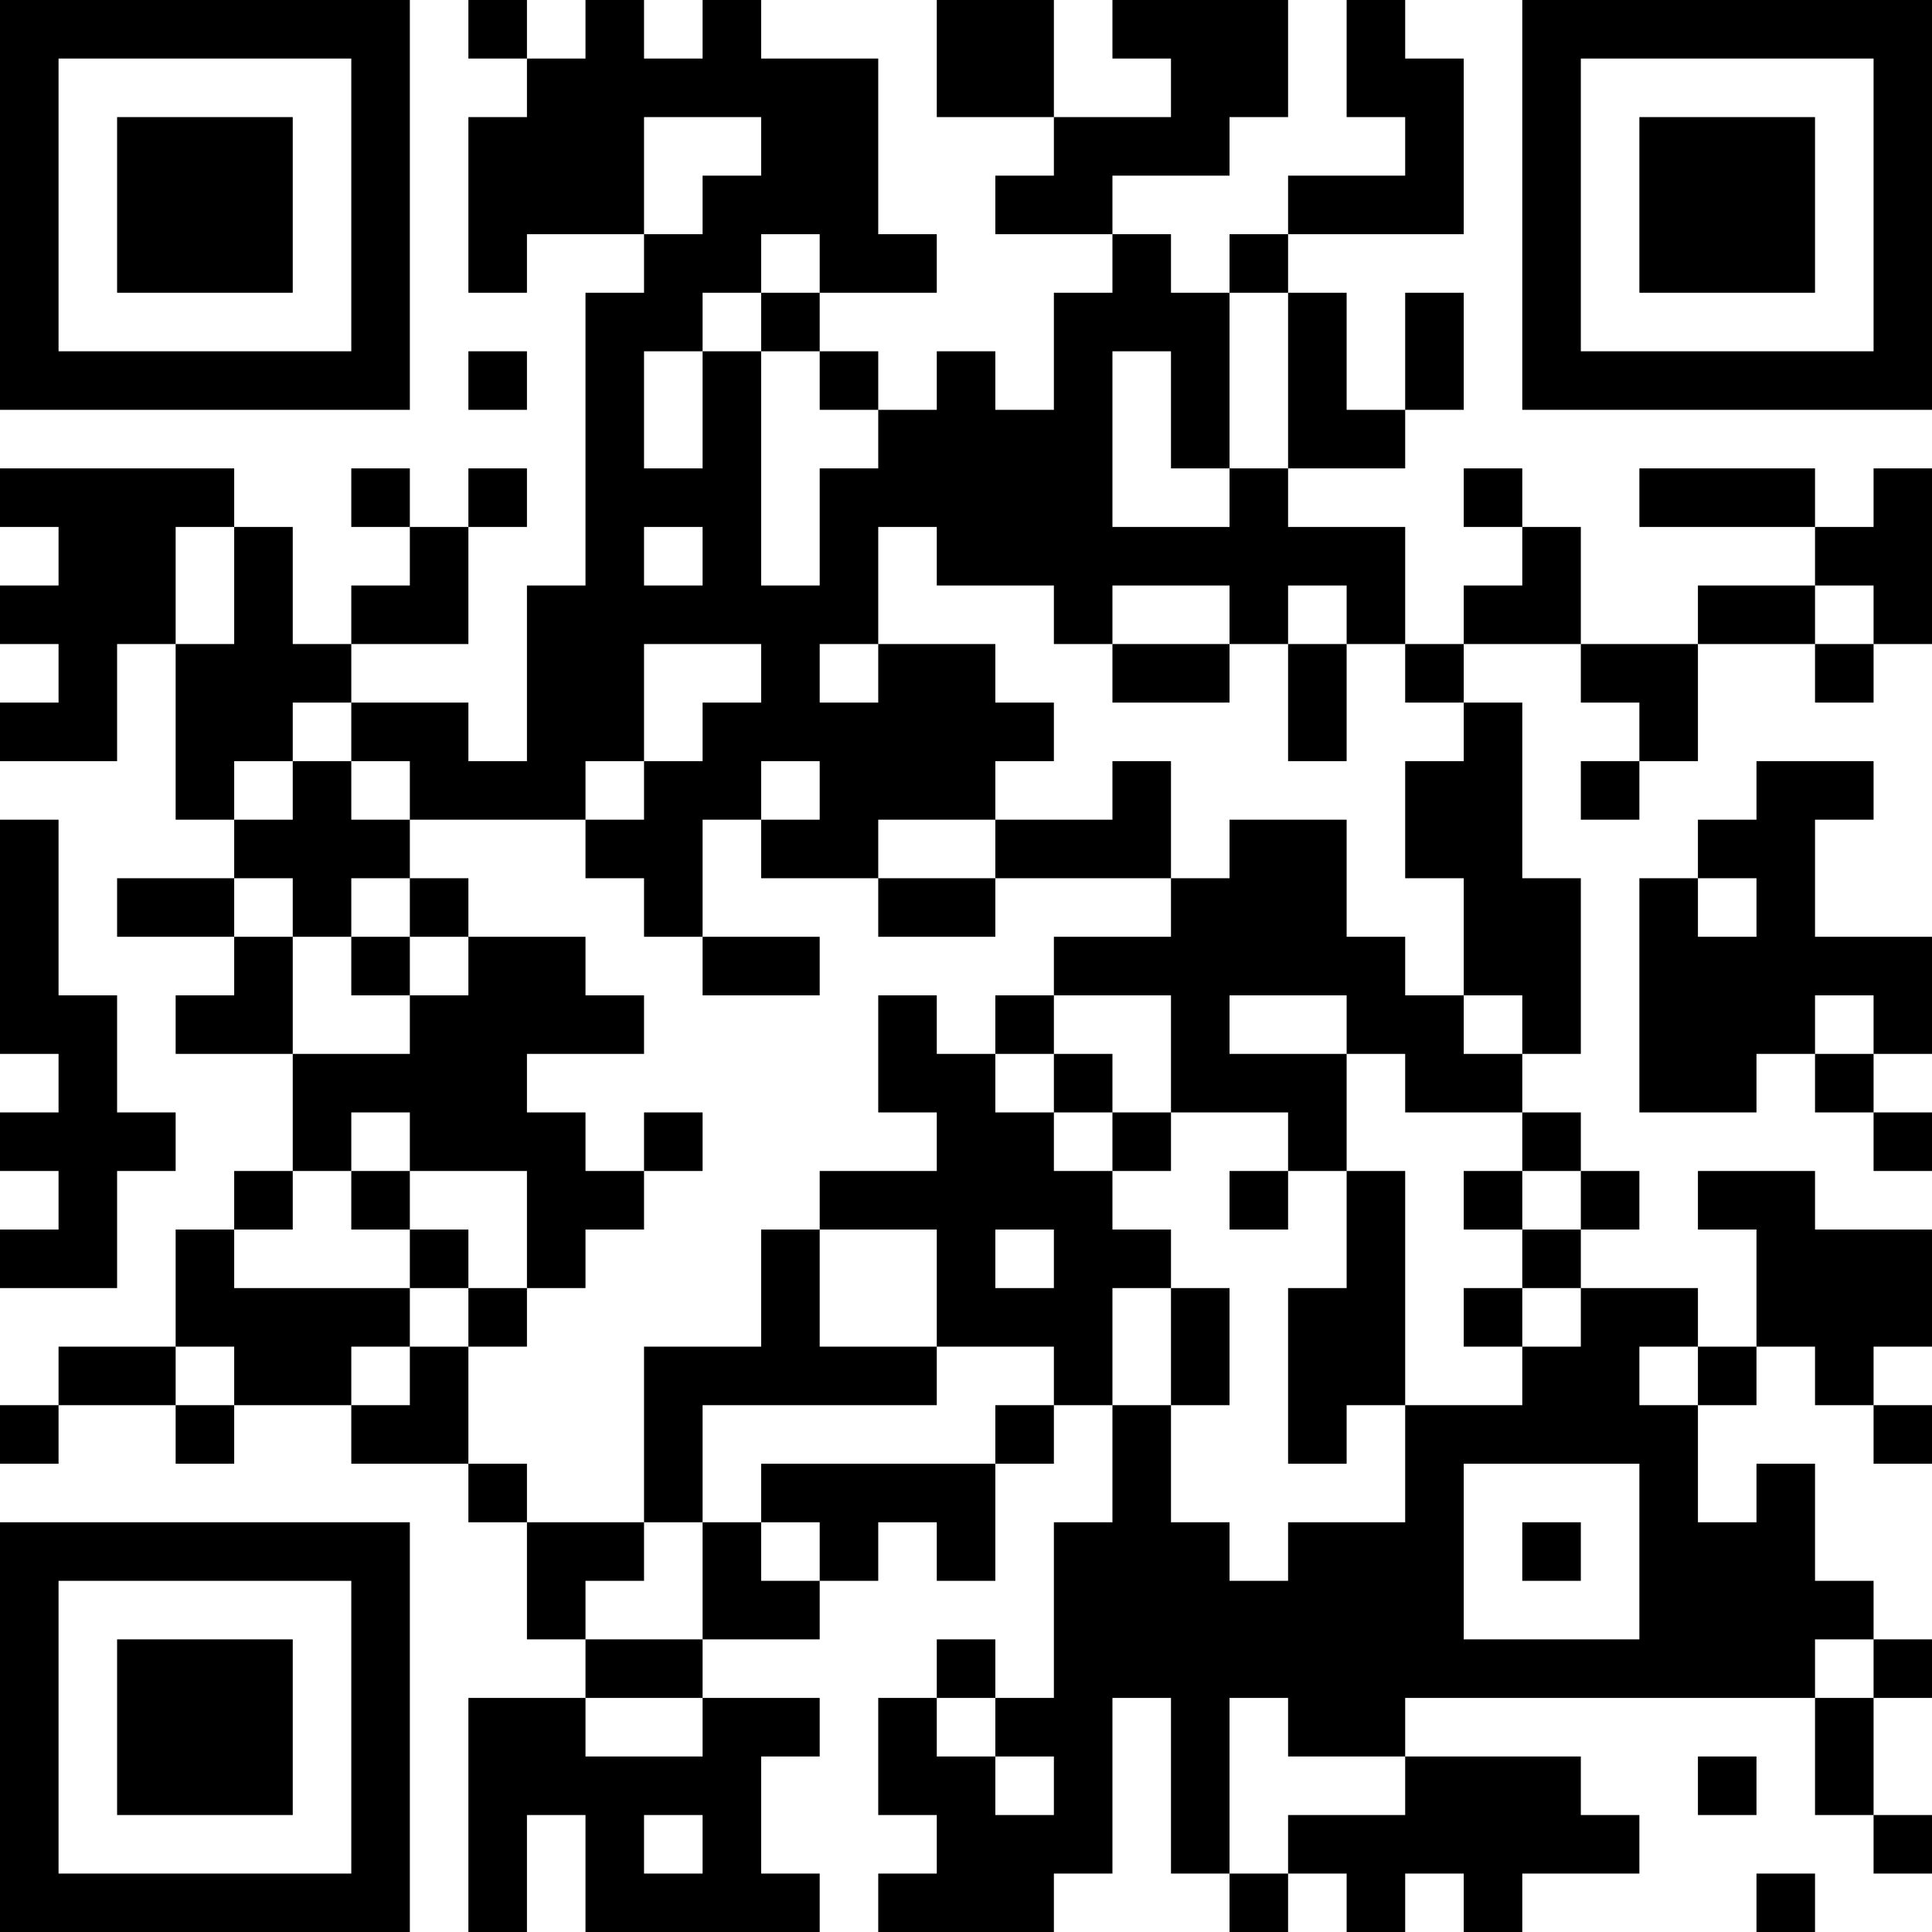 <?xml version="1.0" encoding="UTF-8"?>
<svg xmlns="http://www.w3.org/2000/svg" version="1.1" width="200" height="200" viewBox="0 0 200 200"><rect x="0" y="0" width="200" height="200" fill="#ffffff"/><g transform="scale(6.061)"><g transform="translate(0,0)"><path fill-rule="evenodd" d="M8 0L8 1L9 1L9 2L8 2L8 5L9 5L9 4L11 4L11 5L10 5L10 10L9 10L9 13L8 13L8 12L6 12L6 11L8 11L8 9L9 9L9 8L8 8L8 9L7 9L7 8L6 8L6 9L7 9L7 10L6 10L6 11L5 11L5 9L4 9L4 8L0 8L0 9L1 9L1 10L0 10L0 11L1 11L1 12L0 12L0 13L2 13L2 11L3 11L3 14L4 14L4 15L2 15L2 16L4 16L4 17L3 17L3 18L5 18L5 20L4 20L4 21L3 21L3 23L1 23L1 24L0 24L0 25L1 25L1 24L3 24L3 25L4 25L4 24L6 24L6 25L8 25L8 26L9 26L9 28L10 28L10 29L8 29L8 33L9 33L9 31L10 31L10 33L14 33L14 32L13 32L13 30L14 30L14 29L12 29L12 28L14 28L14 27L15 27L15 26L16 26L16 27L17 27L17 25L18 25L18 24L19 24L19 26L18 26L18 29L17 29L17 28L16 28L16 29L15 29L15 31L16 31L16 32L15 32L15 33L18 33L18 32L19 32L19 29L20 29L20 32L21 32L21 33L22 33L22 32L23 32L23 33L24 33L24 32L25 32L25 33L26 33L26 32L28 32L28 31L27 31L27 30L24 30L24 29L31 29L31 31L32 31L32 32L33 32L33 31L32 31L32 29L33 29L33 28L32 28L32 27L31 27L31 25L30 25L30 26L29 26L29 24L30 24L30 23L31 23L31 24L32 24L32 25L33 25L33 24L32 24L32 23L33 23L33 21L31 21L31 20L29 20L29 21L30 21L30 23L29 23L29 22L27 22L27 21L28 21L28 20L27 20L27 19L26 19L26 18L27 18L27 15L26 15L26 12L25 12L25 11L27 11L27 12L28 12L28 13L27 13L27 14L28 14L28 13L29 13L29 11L31 11L31 12L32 12L32 11L33 11L33 8L32 8L32 9L31 9L31 8L28 8L28 9L31 9L31 10L29 10L29 11L27 11L27 9L26 9L26 8L25 8L25 9L26 9L26 10L25 10L25 11L24 11L24 9L22 9L22 8L24 8L24 7L25 7L25 5L24 5L24 7L23 7L23 5L22 5L22 4L25 4L25 1L24 1L24 0L23 0L23 2L24 2L24 3L22 3L22 4L21 4L21 5L20 5L20 4L19 4L19 3L21 3L21 2L22 2L22 0L19 0L19 1L20 1L20 2L18 2L18 0L16 0L16 2L18 2L18 3L17 3L17 4L19 4L19 5L18 5L18 7L17 7L17 6L16 6L16 7L15 7L15 6L14 6L14 5L16 5L16 4L15 4L15 1L13 1L13 0L12 0L12 1L11 1L11 0L10 0L10 1L9 1L9 0ZM11 2L11 4L12 4L12 3L13 3L13 2ZM13 4L13 5L12 5L12 6L11 6L11 8L12 8L12 6L13 6L13 10L14 10L14 8L15 8L15 7L14 7L14 6L13 6L13 5L14 5L14 4ZM21 5L21 8L20 8L20 6L19 6L19 9L21 9L21 8L22 8L22 5ZM8 6L8 7L9 7L9 6ZM3 9L3 11L4 11L4 9ZM11 9L11 10L12 10L12 9ZM15 9L15 11L14 11L14 12L15 12L15 11L17 11L17 12L18 12L18 13L17 13L17 14L15 14L15 15L13 15L13 14L14 14L14 13L13 13L13 14L12 14L12 16L11 16L11 15L10 15L10 14L11 14L11 13L12 13L12 12L13 12L13 11L11 11L11 13L10 13L10 14L7 14L7 13L6 13L6 12L5 12L5 13L4 13L4 14L5 14L5 13L6 13L6 14L7 14L7 15L6 15L6 16L5 16L5 15L4 15L4 16L5 16L5 18L7 18L7 17L8 17L8 16L10 16L10 17L11 17L11 18L9 18L9 19L10 19L10 20L11 20L11 21L10 21L10 22L9 22L9 20L7 20L7 19L6 19L6 20L5 20L5 21L4 21L4 22L7 22L7 23L6 23L6 24L7 24L7 23L8 23L8 25L9 25L9 26L11 26L11 27L10 27L10 28L12 28L12 26L13 26L13 27L14 27L14 26L13 26L13 25L17 25L17 24L18 24L18 23L16 23L16 21L14 21L14 20L16 20L16 19L15 19L15 17L16 17L16 18L17 18L17 19L18 19L18 20L19 20L19 21L20 21L20 22L19 22L19 24L20 24L20 26L21 26L21 27L22 27L22 26L24 26L24 24L26 24L26 23L27 23L27 22L26 22L26 21L27 21L27 20L26 20L26 19L24 19L24 18L23 18L23 17L21 17L21 18L23 18L23 20L22 20L22 19L20 19L20 17L18 17L18 16L20 16L20 15L21 15L21 14L23 14L23 16L24 16L24 17L25 17L25 18L26 18L26 17L25 17L25 15L24 15L24 13L25 13L25 12L24 12L24 11L23 11L23 10L22 10L22 11L21 11L21 10L19 10L19 11L18 11L18 10L16 10L16 9ZM31 10L31 11L32 11L32 10ZM19 11L19 12L21 12L21 11ZM22 11L22 13L23 13L23 11ZM19 13L19 14L17 14L17 15L15 15L15 16L17 16L17 15L20 15L20 13ZM30 13L30 14L29 14L29 15L28 15L28 19L30 19L30 18L31 18L31 19L32 19L32 20L33 20L33 19L32 19L32 18L33 18L33 16L31 16L31 14L32 14L32 13ZM0 14L0 18L1 18L1 19L0 19L0 20L1 20L1 21L0 21L0 22L2 22L2 20L3 20L3 19L2 19L2 17L1 17L1 14ZM7 15L7 16L6 16L6 17L7 17L7 16L8 16L8 15ZM29 15L29 16L30 16L30 15ZM12 16L12 17L14 17L14 16ZM17 17L17 18L18 18L18 19L19 19L19 20L20 20L20 19L19 19L19 18L18 18L18 17ZM31 17L31 18L32 18L32 17ZM11 19L11 20L12 20L12 19ZM6 20L6 21L7 21L7 22L8 22L8 23L9 23L9 22L8 22L8 21L7 21L7 20ZM21 20L21 21L22 21L22 20ZM23 20L23 22L22 22L22 25L23 25L23 24L24 24L24 20ZM25 20L25 21L26 21L26 20ZM13 21L13 23L11 23L11 26L12 26L12 24L16 24L16 23L14 23L14 21ZM17 21L17 22L18 22L18 21ZM20 22L20 24L21 24L21 22ZM25 22L25 23L26 23L26 22ZM3 23L3 24L4 24L4 23ZM28 23L28 24L29 24L29 23ZM25 25L25 28L28 28L28 25ZM26 26L26 27L27 27L27 26ZM31 28L31 29L32 29L32 28ZM10 29L10 30L12 30L12 29ZM16 29L16 30L17 30L17 31L18 31L18 30L17 30L17 29ZM21 29L21 32L22 32L22 31L24 31L24 30L22 30L22 29ZM29 30L29 31L30 31L30 30ZM11 31L11 32L12 32L12 31ZM30 32L30 33L31 33L31 32ZM0 0L0 7L7 7L7 0ZM1 1L1 6L6 6L6 1ZM2 2L2 5L5 5L5 2ZM26 0L26 7L33 7L33 0ZM27 1L27 6L32 6L32 1ZM28 2L28 5L31 5L31 2ZM0 26L0 33L7 33L7 26ZM1 27L1 32L6 32L6 27ZM2 28L2 31L5 31L5 28Z" fill="#000000"/></g></g></svg>
